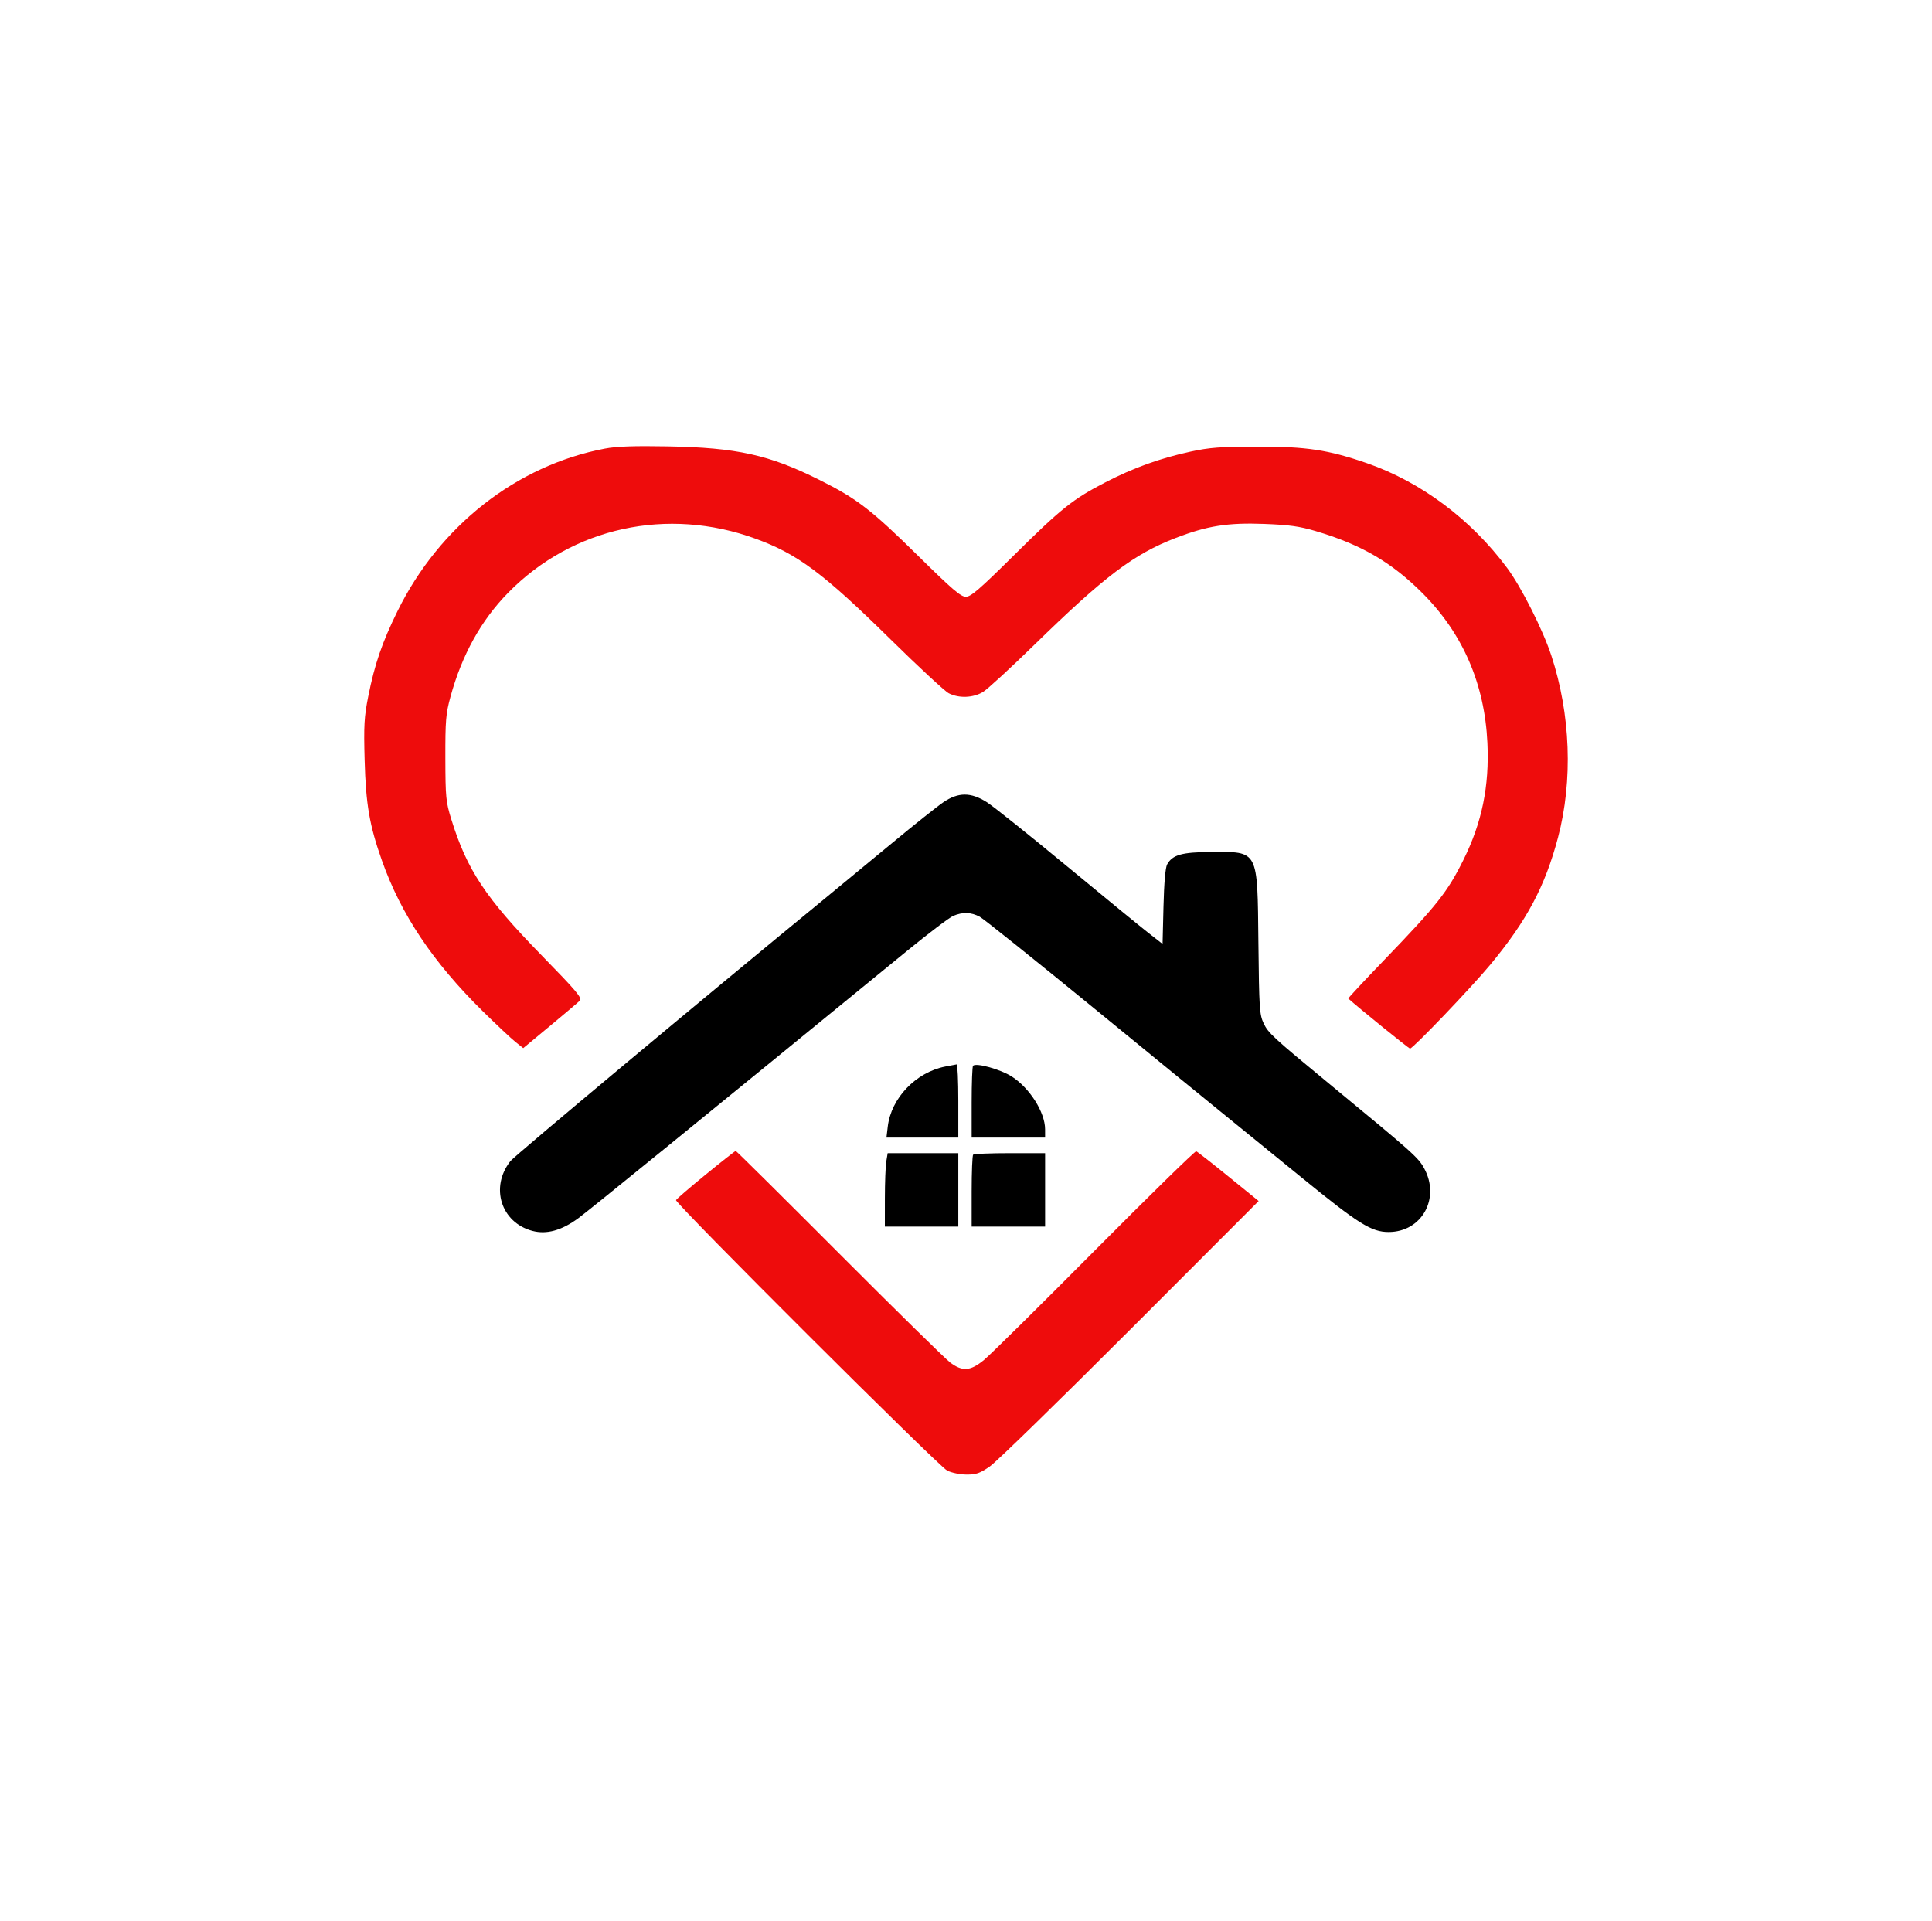 <svg width="868" height="863" viewBox="0 0 868 863" fill="none" xmlns="http://www.w3.org/2000/svg">
    <rect width="868" height="863" fill="white" />
    <path fill-rule="evenodd" clip-rule="evenodd"
        d="M271.72 201.574C232.107 209.098 197.42 236.302 178.568 274.631C171.654 288.689 168.326 298.397 165.432 312.953C163.611 322.11 163.396 325.932 163.825 341.576C164.369 361.431 165.989 370.833 171.585 386.631C180.195 410.933 194.507 432.318 216.942 454.407C223.047 460.417 229.625 466.594 231.56 468.133L235.077 470.931L247.06 460.993C253.65 455.528 259.678 450.421 260.454 449.645C261.671 448.431 259.277 445.581 243.224 429.132C218.162 403.45 209.789 390.826 202.763 368.131C200.322 360.243 200.129 358.263 200.089 340.631C200.051 323.798 200.31 320.664 202.36 313.153C207.517 294.258 216.134 278.715 228.352 266.269C257.199 236.884 299.849 227.586 339.469 242.045C358.37 248.943 369.888 257.529 400.042 287.2C412.692 299.647 424.482 310.574 426.242 311.481C430.805 313.833 437.299 313.579 441.684 310.876C443.688 309.641 454.031 300.135 464.669 289.75C496.335 258.839 509.363 248.985 528.157 241.727C542.353 236.244 551.575 234.779 567.992 235.401C579.2 235.825 583.862 236.472 591.042 238.598C611.532 244.668 625.221 252.622 639.098 266.523C657.207 284.663 667.01 307.258 668.252 333.72C669.168 353.253 665.814 369.594 657.428 386.455C650.263 400.861 645.74 406.568 621.755 431.477C612.797 440.779 605.597 448.508 605.755 448.651C610.257 452.746 632.953 471.131 633.505 471.131C634.82 471.131 661.059 443.69 669.609 433.372C685.994 413.601 694.179 398.213 699.979 376.281C706.738 350.719 705.639 320.898 696.967 294.527C693.137 282.881 683.449 263.689 677.081 255.131C660.787 233.236 638.349 216.49 614.042 208.084C596.842 202.136 586.908 200.634 565.042 200.676C548.229 200.709 543.418 201.068 534.854 202.929C521.101 205.918 509.135 210.235 496.542 216.749C482.009 224.266 476.776 228.447 455.375 249.643C440.168 264.704 436.193 268.131 433.931 268.131C431.677 268.131 427.763 264.787 413.099 250.329C391.442 228.977 385.053 224.048 368.042 215.569C345.476 204.32 331.056 201.139 300.042 200.569C284.86 200.29 277.014 200.568 271.72 201.574ZM317.042 527.747C309.892 533.585 303.895 538.75 303.716 539.224C303.192 540.61 421.686 658.808 425.542 660.747C427.503 661.733 431.32 662.519 434.222 662.533C438.586 662.555 440.241 661.979 444.722 658.876C447.648 656.85 476.016 629.191 507.761 597.411L565.48 539.631L551.936 528.631C544.488 522.581 537.962 517.476 537.434 517.286C536.907 517.097 516.352 537.203 491.758 561.967C467.164 586.731 444.8 608.823 442.06 611.062C435.938 616.063 432.458 616.332 426.942 612.232C424.797 610.638 402.344 588.588 377.046 563.232C351.748 537.876 330.823 517.131 330.546 517.131C330.269 517.131 324.192 521.908 317.042 527.747Z"
        fill="#EE0C0CFF" />
    <path fill-rule="evenodd" clip-rule="evenodd"
        d="M423.892 360.403C421.225 362.203 410.906 370.415 400.963 378.653C391.019 386.891 377.122 398.356 370.079 404.131C316.335 448.202 231.187 519.312 229.322 521.684C220.081 533.431 225.072 549.295 239.19 553.05C245.547 554.741 252.305 552.878 259.796 547.371C265.021 543.529 314.192 503.54 407.542 427.212C417.167 419.342 426.49 412.279 428.26 411.517C432.49 409.695 436.32 409.825 440.209 411.923C441.95 412.862 465.098 431.406 491.648 453.131C518.198 474.856 544.925 496.681 551.043 501.631C557.16 506.581 572.377 518.956 584.857 529.131C610.395 549.951 616.167 553.562 623.901 553.555C638.763 553.543 647.195 538.45 639.865 524.983C637.183 520.056 634.964 518.077 597.542 487.236C571.992 466.179 569.759 464.124 567.727 459.801C565.868 455.846 565.689 453.089 565.373 423.576C564.921 381.452 565.571 382.69 543.983 382.813C530.954 382.887 526.739 384.086 524.368 388.391C523.582 389.817 522.984 396.719 522.723 407.382L522.311 424.132L515.677 418.942C512.028 416.087 495.407 402.474 478.741 388.691C462.076 374.908 446.121 362.169 443.286 360.381C436.163 355.89 430.572 355.897 423.892 360.403ZM424.674 479.209C411.452 481.807 400.364 493.395 398.847 506.199L398.263 511.131H414.403H430.542V494.631C430.542 485.556 430.205 478.18 429.792 478.241C429.379 478.301 427.076 478.736 424.674 479.209ZM437.16 478.846C436.82 479.186 436.542 486.589 436.542 495.298V511.131H453.042H469.542L469.532 507.381C469.512 499.752 462.607 488.831 454.542 483.675C449.499 480.452 438.586 477.42 437.16 478.846ZM398.184 521.881C397.843 523.944 397.559 531.368 397.553 538.381L397.542 551.131H414.042H430.542V534.631V518.131H414.673H398.804L398.184 521.881ZM437.209 518.798C436.842 519.164 436.542 526.589 436.542 535.298V551.131H453.042H469.542V534.631V518.131H453.709C445 518.131 437.575 518.431 437.209 518.798Z"
        fill="black" />
</svg>
